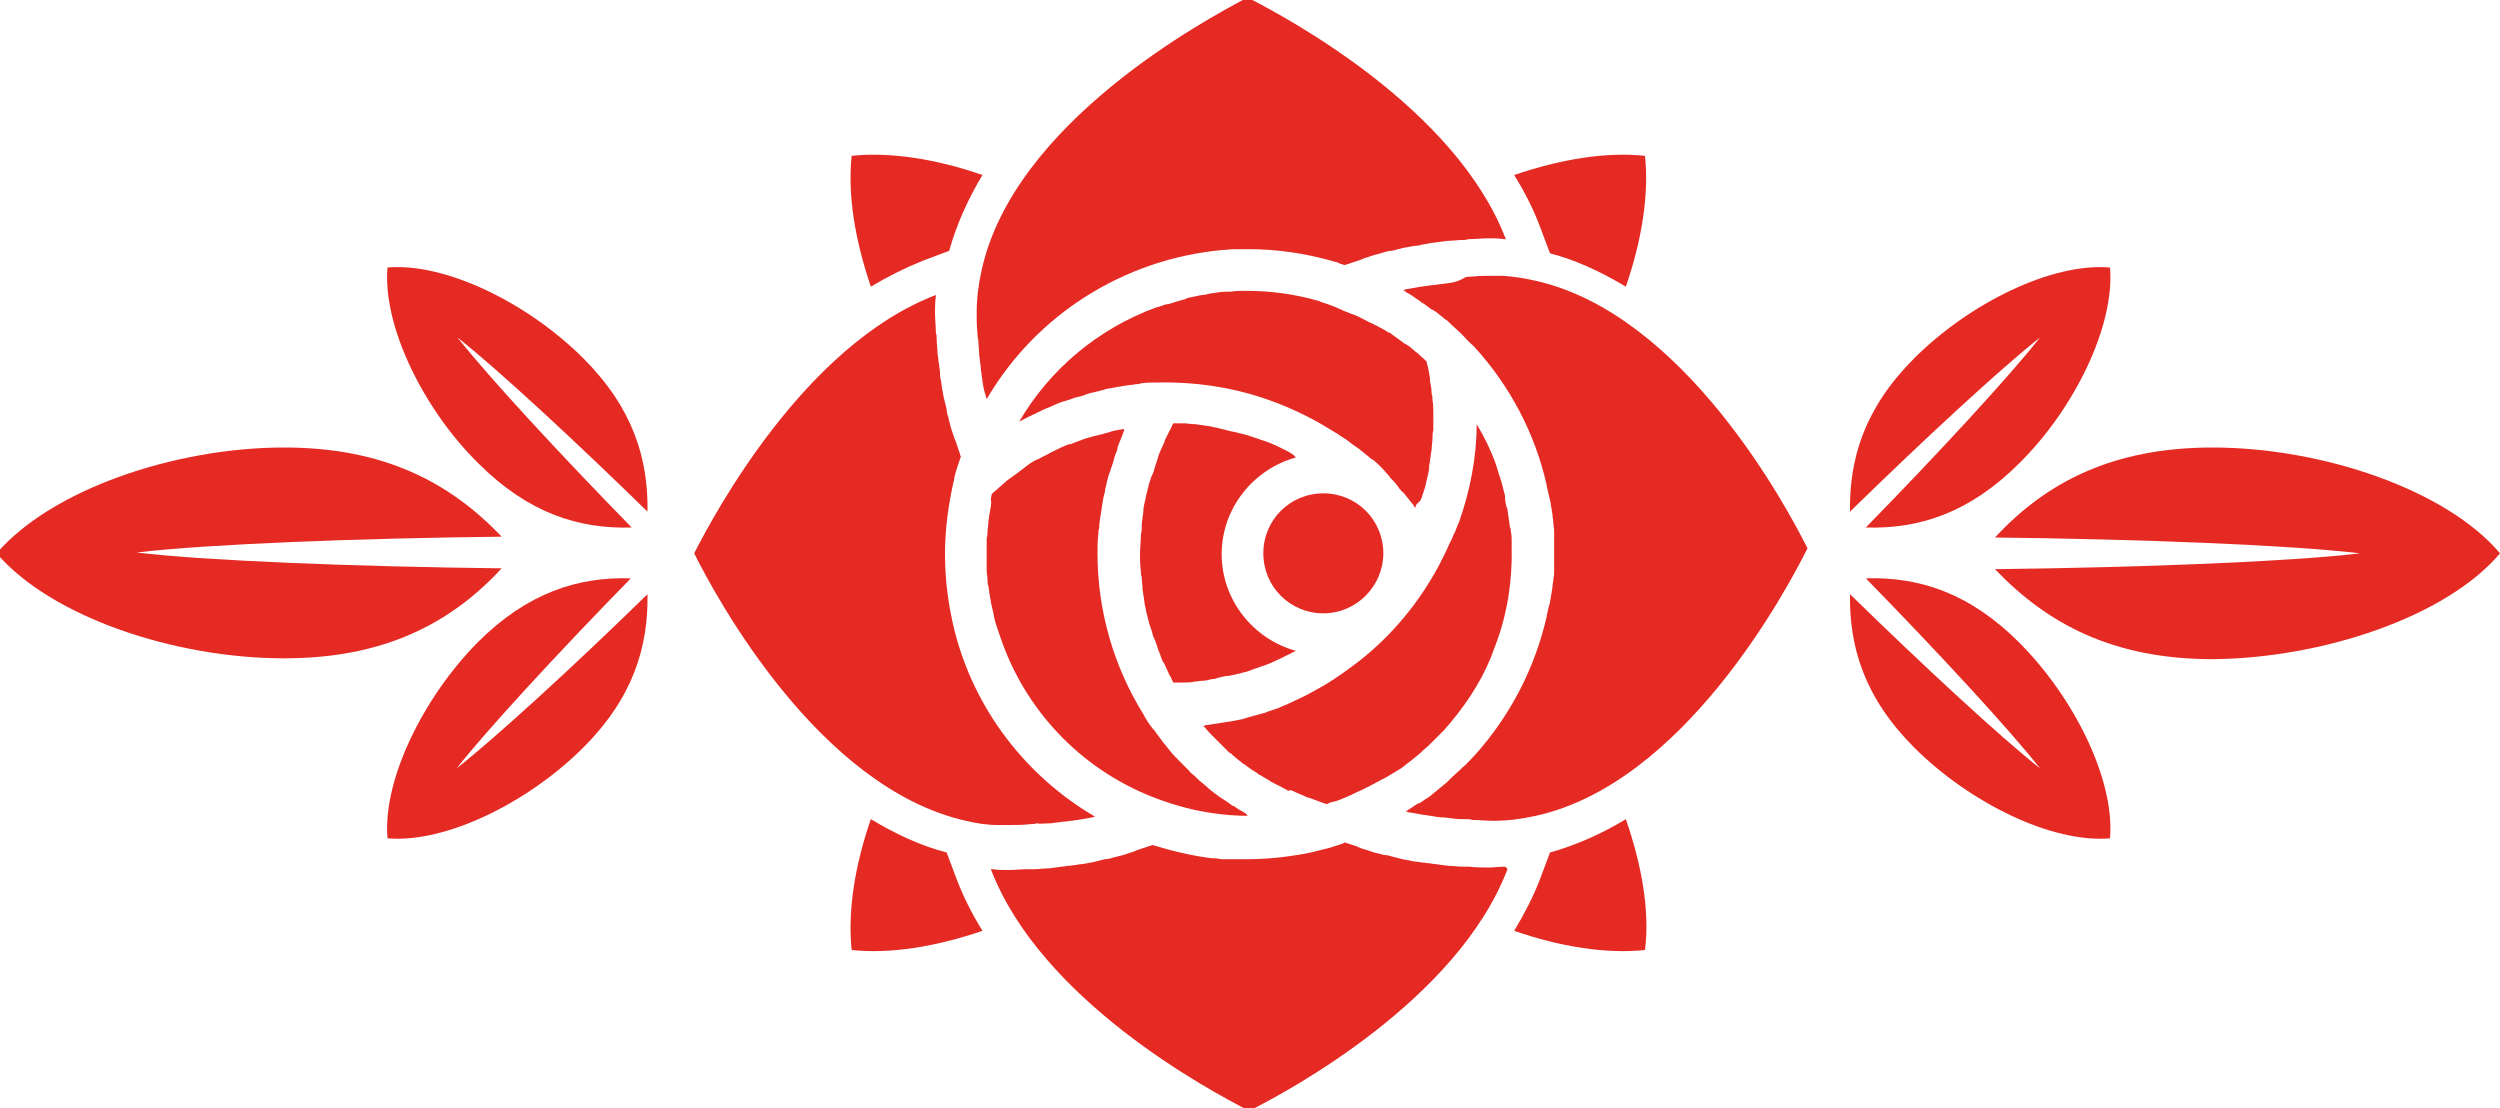 <?xml version="1.0" encoding="utf-8"?>
<!-- Generator: Adobe Illustrator 27.4.1, SVG Export Plug-In . SVG Version: 6.00 Build 0)  -->
<svg version="1.1" id="Capa_1" xmlns="http://www.w3.org/2000/svg" xmlns:xlink="http://www.w3.org/1999/xlink" x="0px" y="0px"
	 viewBox="0 0 300 133" style="enable-background:new 0 0 300 133;" xml:space="preserve">
<style type="text/css">
	.st0{fill:#E52A24;}
</style>
<g>
	<g>
		<g>
			<path class="st0" d="M155.1,94.9c0.6,0.3,1.2,0.5,1.8,0.8c0,0,0.1,0,0.1,0c0.6,0.2,1.3,0.5,1.9,0.7c0.1,0,0.2,0,0.2,0.1
				c0.1,0,0.2,0,0.3-0.1c0.2-0.1,0.5-0.2,0.7-0.2c0.2-0.1,0.4-0.1,0.6-0.2c0,0,0,0,0,0c0.5-0.2,1-0.4,1.4-0.6c0.1,0,0.1,0,0.2-0.1
				c0.4-0.2,0.7-0.3,1.1-0.5c0.2-0.1,0.4-0.2,0.6-0.3c0.3-0.1,0.5-0.3,0.8-0.4c0.3-0.2,0.6-0.3,0.9-0.5c0.2-0.1,0.4-0.2,0.6-0.3
				c0.3-0.2,0.7-0.4,1-0.6c0.2-0.1,0.3-0.2,0.5-0.3c0.4-0.2,0.7-0.5,1.1-0.8c0.1-0.1,0.3-0.2,0.4-0.3c0.4-0.3,0.7-0.6,1.1-0.9
				c0.1-0.1,0.2-0.2,0.3-0.3c0.5-0.4,0.9-0.8,1.3-1.2c0.4-0.4,0.8-0.8,1.2-1.2c0,0,0.1-0.1,0.1-0.1c2.3-2.6,4.3-5.5,5.6-8.7
				c0.2-0.5,0.4-1.1,0.6-1.6c1.4-3.7,2-7.7,1.9-11.7c0-0.2,0-0.5,0-0.7c0-0.4,0-0.7-0.1-1.1c0-0.2,0-0.4-0.1-0.5
				c-0.1-0.7-0.2-1.4-0.3-2.1c0-0.1,0-0.2-0.1-0.3c-0.1-0.4-0.2-0.8-0.2-1.2c0-0.1,0-0.1,0-0.2c-0.2-0.8-0.4-1.7-0.7-2.5
				c0,0,0,0,0,0c-0.1-0.4-0.3-0.9-0.4-1.3c-0.6-1.7-1.4-3.3-2.3-4.8c0,4-0.8,8-2.1,11.7c-0.1,0.2-0.2,0.5-0.3,0.7
				c-0.1,0.3-0.2,0.6-0.4,0.9c-0.1,0.4-0.3,0.7-0.5,1.1c-0.1,0.2-0.2,0.5-0.3,0.7c-0.3,0.6-0.6,1.2-0.9,1.8
				c-2.4,4.5-5.7,8.5-9.7,11.6c-1.3,1-2.7,2-4.2,2.9c-0.7,0.4-1.3,0.7-2,1.1c-0.2,0.1-0.4,0.2-0.6,0.3c-0.5,0.2-1,0.5-1.5,0.7
				c-0.2,0.1-0.4,0.2-0.7,0.3c-0.6,0.3-1.3,0.5-1.9,0.7c-0.1,0-0.1,0.1-0.2,0.1c-0.7,0.2-1.5,0.4-2.2,0.6c-0.2,0.1-0.4,0.1-0.6,0.2
				c-0.5,0.1-1.1,0.2-1.6,0.3c-0.2,0-0.5,0.1-0.7,0.1c-0.6,0.1-1.2,0.2-1.9,0.3c-0.1,0-0.3,0-0.4,0.1c0,0-0.1,0-0.1,0
				c0,0.1,0.1,0.1,0.1,0.1c0.4,0.5,0.8,0.9,1.2,1.3c0.1,0.1,0.2,0.2,0.3,0.3c0.5,0.5,0.9,0.9,1.4,1.4c0.1,0.1,0.2,0.2,0.3,0.2
				c0.4,0.4,0.9,0.8,1.3,1.1c0.1,0.1,0.2,0.2,0.3,0.2c0.5,0.4,1.1,0.8,1.6,1.1c0.1,0.1,0.2,0.2,0.3,0.2c0.5,0.3,1,0.6,1.5,0.9
				c0.1,0,0.1,0.1,0.2,0.1c0.6,0.3,1.2,0.6,1.7,0.9C154.8,94.8,154.9,94.8,155.1,94.9z"/>
			<path class="st0" d="M118.9,60.8c-0.1,0.4-0.1,0.7-0.2,1.1c0,0.3-0.1,0.5-0.1,0.8c0,0.4-0.1,0.7-0.1,1.1c0,0.3,0,0.5-0.1,0.8
				c0,0.4,0,0.8,0,1.1c0,0.3,0,0.5,0,0.8c0,0.4,0,0.8,0,1.1c0,0.3,0,0.5,0,0.8c0,0.4,0.1,0.8,0.1,1.2c0,0.2,0,0.5,0.1,0.7
				c0.1,0.4,0.1,0.9,0.2,1.3c0,0.2,0.1,0.4,0.1,0.6c0.1,0.6,0.3,1.2,0.4,1.9c0.2,0.9,0.6,1.9,1,3.1c3.2,8.7,10,15.5,18.7,18.7
				c2.2,0.8,4.4,1.4,6.7,1.7c1.4,0.2,2.7,0.3,4.1,0.3c-0.1,0-0.2-0.1-0.2-0.2c-0.4-0.3-0.9-0.5-1.3-0.8c-0.1-0.1-0.2-0.2-0.4-0.2
				c-0.5-0.4-1.1-0.8-1.6-1.1c-0.1-0.1-0.3-0.2-0.4-0.3c-0.4-0.3-0.8-0.6-1.2-1c-0.2-0.1-0.3-0.3-0.5-0.4c-0.4-0.3-0.7-0.7-1.1-1
				c-0.1-0.1-0.3-0.2-0.4-0.4c-0.5-0.5-0.9-0.9-1.4-1.4c-0.1-0.1-0.1-0.2-0.2-0.2c-0.4-0.4-0.7-0.8-1.1-1.3
				c-0.1-0.2-0.3-0.3-0.4-0.5c-0.3-0.4-0.6-0.8-0.9-1.2c-0.1-0.2-0.2-0.3-0.4-0.5c-0.4-0.5-0.8-1.1-1.1-1.7
				c-3.6-5.8-5.5-12.5-5.5-19.3c0-0.8,0-1.5,0.1-2.3c0-0.2,0-0.5,0.1-0.7c0-0.6,0.1-1.1,0.2-1.7c0-0.2,0.1-0.5,0.1-0.7
				c0.1-0.7,0.2-1.4,0.4-2c0-0.1,0-0.1,0-0.2c0.2-0.7,0.3-1.5,0.6-2.2c0.1-0.2,0.1-0.4,0.2-0.6c0.2-0.5,0.3-1.1,0.5-1.6
				c0.1-0.2,0.2-0.4,0.2-0.7c0.2-0.6,0.5-1.2,0.7-1.8c0-0.1,0.1-0.2,0.1-0.3c0,0,0-0.1,0-0.1c-0.1,0-0.1,0-0.2,0
				c-0.6,0.1-1.2,0.2-1.7,0.4c-0.1,0-0.3,0.1-0.4,0.1c-0.6,0.2-1.3,0.3-1.9,0.5c-0.1,0-0.2,0.1-0.4,0.1c-0.5,0.2-1.1,0.4-1.6,0.6
				c-0.1,0.1-0.2,0.1-0.4,0.1c-0.6,0.2-1.2,0.5-1.8,0.8c-0.1,0.1-0.3,0.1-0.4,0.2c-0.5,0.3-1,0.5-1.5,0.8c-0.1,0-0.2,0.1-0.3,0.1
				c-0.6,0.3-1.1,0.7-1.6,1.1c-0.1,0.1-0.3,0.2-0.4,0.3c-0.5,0.4-1,0.7-1.5,1.1c0,0-0.1,0-0.1,0.1c-0.5,0.4-1,0.9-1.5,1.3
				c-0.1,0.1-0.1,0.1-0.2,0.2c0,0.2-0.1,0.4-0.1,0.7C119,60.3,118.9,60.5,118.9,60.8z"/>
			<path class="st0" d="M170.7,59.4c0.1-0.3,0.2-0.6,0.3-0.9c0.1-0.4,0.2-0.9,0.3-1.3c0.1-0.4,0.2-0.8,0.2-1.2
				c0-0.3,0.1-0.5,0.1-0.8c0.1-0.4,0.1-0.8,0.2-1.3c0-0.4,0.1-0.9,0.1-1.3c0-0.3,0-0.6,0.1-1c0-0.4,0-0.7,0-1.1c0-0.3,0-0.6,0-0.9
				c0-0.5,0-1.1-0.1-1.6c0-0.2,0-0.5-0.1-0.7c0-0.5-0.1-1.1-0.2-1.6c0-0.1,0-0.2,0-0.3c-0.1-0.6-0.2-1.3-0.4-1.9
				c0-0.1,0-0.2-0.1-0.2c-0.1-0.1-0.2-0.2-0.3-0.3c-0.3-0.2-0.5-0.5-0.8-0.7c-0.2-0.1-0.3-0.3-0.5-0.4c-0.3-0.3-0.6-0.5-1-0.7
				c-0.1-0.1-0.3-0.2-0.4-0.3c-0.4-0.3-0.7-0.5-1.1-0.8c-0.1-0.1-0.2-0.2-0.4-0.2c-0.4-0.3-0.8-0.5-1.2-0.7
				c-0.1-0.1-0.2-0.1-0.4-0.2c-0.3-0.2-0.7-0.3-1-0.5c-0.6-0.3-1.3-0.7-2-0.9c0,0,0,0,0,0c-0.5-0.2-1-0.4-1.4-0.6
				c-0.1,0-0.1,0-0.2-0.1c-0.3-0.1-0.5-0.2-0.8-0.3c-0.5-0.2-1-0.3-1.4-0.5c-2.8-0.8-5.7-1.2-8.6-1.2c-0.6,0-1.3,0-1.9,0.1
				c-0.2,0-0.3,0-0.5,0c-0.6,0-1.2,0.1-1.8,0.2c-0.2,0-0.4,0.1-0.5,0.1c-0.4,0.1-0.8,0.1-1.2,0.2c-0.3,0.1-0.6,0.1-0.9,0.2
				c-0.2,0-0.4,0.1-0.6,0.2c-0.7,0.2-1.4,0.4-2,0.6c-0.1,0-0.1,0-0.2,0c-0.4,0.1-0.8,0.3-1.3,0.4c-7,2.6-12.7,7.4-16.4,13.7
				c0.1,0,0.1-0.1,0.2-0.1c0.4-0.2,0.9-0.5,1.4-0.7c0.1-0.1,0.3-0.1,0.4-0.2c0.6-0.3,1.2-0.6,1.8-0.8c0.1-0.1,0.3-0.1,0.4-0.2
				c0.5-0.2,0.9-0.4,1.4-0.5c0.2-0.1,0.4-0.1,0.6-0.2c0.5-0.2,0.9-0.3,1.4-0.4c0.2-0.1,0.3-0.1,0.5-0.2c0.6-0.2,1.3-0.3,1.9-0.5
				c0.1,0,0.2,0,0.3-0.1c0.6-0.1,1.1-0.2,1.7-0.3c0.2,0,0.4-0.1,0.6-0.1c0.5-0.1,1-0.1,1.4-0.2c0.2,0,0.4,0,0.6-0.1
				c0.7-0.1,1.3-0.1,2-0.1l0,0c4.3-0.1,8.5,0.5,12.5,1.8c2.4,0.8,4.7,1.8,7,3.1c0.7,0.4,1.3,0.8,2,1.2c0.2,0.1,0.4,0.3,0.6,0.4
				c0.5,0.3,0.9,0.6,1.4,1c0.2,0.1,0.4,0.3,0.6,0.4c0.5,0.4,1.1,0.9,1.6,1.3c0.1,0,0.1,0.1,0.2,0.1c0.6,0.5,1.1,1,1.6,1.6
				c0.2,0.2,0.3,0.3,0.4,0.5c0.4,0.4,0.8,0.8,1.1,1.3c0.2,0.2,0.3,0.4,0.5,0.5c0.4,0.5,0.8,1,1.2,1.5c0.1,0.1,0.1,0.2,0.2,0.3
				c0,0,0,0,0,0.1c0.1-0.2,0.1-0.4,0.2-0.5C170.5,60.1,170.6,59.8,170.7,59.4z"/>
			<path class="st0" d="M117.8,32.4c-0.4,1.8-0.6,3.5-0.6,5.1c0,0.9,0,1.7,0.1,2.5c0,0.3,0,0.5,0.1,0.8c0,0.6,0.1,1.1,0.1,1.7
				c0,0.3,0.1,0.6,0.1,0.9c0.1,0.5,0.1,1.1,0.2,1.6c0,0.3,0.1,0.5,0.1,0.8c0.1,0.6,0.2,1.2,0.4,1.7c0,0.1,0.1,0.3,0.1,0.4
				c5.9-10.1,16.4-16.8,28.3-17.9c0,0,0,0,0,0c0.5,0,0.9-0.1,1.4-0.1c0.1,0,0.1,0,0.2,0c0.5,0,1.1,0,1.6,0c3.3,0,6.7,0.5,9.9,1.4
				c0.2,0.1,0.5,0.1,0.7,0.2c0.1,0,0.1,0,0.2,0.1c0.2,0.1,0.4,0.1,0.6,0.2c0,0,0.1,0,0.1,0c0.2-0.1,0.4-0.1,0.6-0.2
				c0.3-0.1,0.6-0.2,0.9-0.3c0.4-0.1,0.7-0.3,1.1-0.4c0.3-0.1,0.6-0.2,0.9-0.3c0.4-0.1,0.8-0.2,1.1-0.3c0.3-0.1,0.6-0.2,1-0.2
				c0.4-0.1,0.8-0.2,1.2-0.3c0.3-0.1,0.6-0.1,1-0.2c0.4-0.1,0.9-0.1,1.3-0.2c0.3-0.1,0.6-0.1,1-0.2c0.5-0.1,0.9-0.1,1.4-0.2
				c0.3,0,0.6-0.1,0.9-0.1c0.5,0,1.1-0.1,1.6-0.1c0.3,0,0.5,0,0.8-0.1c0.8,0,1.6-0.1,2.4-0.1c0.6,0,1.3,0,1.9,0.1c0.1,0,0.2,0,0.2,0
				c-6-15.7-26.1-26.5-31-29C144.6,2.4,121.7,14.7,117.8,32.4L117.8,32.4z"/>
			<path class="st0" d="M180.6,104c-0.6,0-1.3,0.1-1.9,0.1c-0.8,0-1.6,0-2.4-0.1c-0.3,0-0.5,0-0.8,0c-0.5,0-1.1-0.1-1.6-0.1
				c-0.3,0-0.6-0.1-0.9-0.1c-0.5-0.1-0.9-0.1-1.4-0.2c-0.3,0-0.6-0.1-1-0.1c-0.4-0.1-0.9-0.1-1.3-0.2c-0.3-0.1-0.6-0.1-1-0.2
				c-0.4-0.1-0.8-0.2-1.2-0.3c-0.3-0.1-0.6-0.2-1-0.2c-0.4-0.1-0.8-0.2-1.2-0.3c-0.3-0.1-0.6-0.2-0.9-0.3c-0.4-0.1-0.7-0.2-1.1-0.4
				c-0.3-0.1-0.6-0.2-0.9-0.3c-0.2-0.1-0.4-0.1-0.6-0.2c-0.1,0-0.1,0-0.2,0.1c-0.5,0.2-1,0.3-1.5,0.5h0v0h0
				c-0.8,0.2-1.6,0.4-2.4,0.6c-2.5,0.5-5,0.8-7.5,0.8c-0.5,0-1,0-1.5,0c0,0-0.1,0-0.1,0c-0.1,0-0.2,0-0.2,0c-0.2,0-0.3,0-0.4,0
				c-0.2,0-0.5,0-0.7,0c-0.1,0-0.1,0-0.2,0c0,0-0.1,0-0.1,0c-0.3,0-0.5-0.1-0.8-0.1c-0.1,0-0.2,0-0.3,0c-2.5-0.3-4.9-0.9-7.2-1.6
				c-0.2,0.1-0.4,0.1-0.6,0.2c-0.3,0.1-0.6,0.2-0.9,0.3c-0.4,0.1-0.7,0.3-1.1,0.4c-0.3,0.1-0.6,0.2-0.9,0.3
				c-0.4,0.1-0.8,0.2-1.2,0.3c-0.3,0.1-0.6,0.2-1,0.2c-0.4,0.1-0.8,0.2-1.2,0.3c-0.3,0.1-0.6,0.1-1,0.2c-0.4,0.1-0.9,0.1-1.3,0.2
				c-0.3,0-0.6,0.1-1,0.1c-0.5,0.1-0.9,0.1-1.4,0.2c-0.3,0-0.6,0.1-0.9,0.1c-0.5,0-1.1,0.1-1.6,0.1c-0.3,0-0.5,0-0.8,0
				c-0.8,0-1.6,0.1-2.4,0.1c-0.6,0-1.3,0-1.9-0.1c-0.1,0-0.1,0-0.2,0c6,15.7,26.1,26.5,31,29c4.8-2.4,25-13.3,31-29
				C180.7,104,180.6,104,180.6,104z"/>
			<path class="st0" d="M126,98.8c0.3,0,0.6-0.1,0.9-0.1c0.5-0.1,1-0.1,1.6-0.2c0.3,0,0.5-0.1,0.8-0.1c0.6-0.1,1.1-0.2,1.7-0.3
				c0.1,0,0.3-0.1,0.4-0.1c-8.2-4.8-14.5-12.8-16.9-22.5c-0.7-2.9-1.1-5.9-1.1-9c0-3,0.4-6,1.1-9c0,0,0-0.1,0-0.1
				c0.2-0.9,0.5-1.7,0.8-2.6c-0.1-0.2-0.1-0.4-0.2-0.6c-0.1-0.3-0.2-0.6-0.3-0.9c-0.1-0.4-0.3-0.7-0.4-1.1c-0.1-0.3-0.2-0.6-0.3-0.9
				c-0.1-0.4-0.2-0.8-0.3-1.2c-0.1-0.3-0.2-0.6-0.2-1c-0.1-0.4-0.2-0.8-0.3-1.2c-0.1-0.3-0.1-0.6-0.2-1c-0.1-0.4-0.1-0.9-0.2-1.3
				c-0.1-0.3-0.1-0.6-0.1-1c-0.1-0.5-0.1-0.9-0.2-1.4c0-0.3-0.1-0.6-0.1-0.9c0-0.5-0.1-1.1-0.1-1.6c0-0.3,0-0.5-0.1-0.8
				c0-0.8-0.1-1.6-0.1-2.4c0-0.6,0-1.3,0.1-1.9c0-0.1,0-0.1,0-0.2c-15.7,6-26.5,26.1-29,31c2.6,5.2,14.9,28.1,32.6,32.1
				c1.3,0.3,2.5,0.5,3.8,0.5c0.5,0,0.9,0,1.4,0c0.9,0,1.7,0,2.5-0.1c0.3,0,0.5,0,0.8-0.1C124.9,98.9,125.4,98.8,126,98.8z"/>
			<path class="st0" d="M173.7,34c-0.3,0-0.6,0.1-0.9,0.1c-0.5,0.1-1,0.1-1.5,0.2c-0.3,0-0.6,0.1-0.8,0.1c-0.6,0.1-1.1,0.2-1.7,0.3
				c-0.1,0-0.3,0.1-0.4,0.1c0.1,0.1,0.3,0.2,0.4,0.3c0.4,0.2,0.7,0.4,1.1,0.7c0.1,0.1,0.2,0.1,0.3,0.2c0.1,0.1,0.3,0.2,0.4,0.3
				c0.4,0.2,0.7,0.5,1,0.7c0.1,0.1,0.2,0.1,0.3,0.2c0,0,0,0,0.1,0c0.1,0.1,0.2,0.2,0.3,0.2c0.4,0.3,0.7,0.6,1.1,0.9
				c0.1,0.1,0.2,0.1,0.3,0.2c0,0,0.1,0.1,0.1,0.1c0,0,0.1,0.1,0.1,0.1c0.5,0.5,1,0.9,1.5,1.4v0c0,0,0,0,0,0c0.5,0.5,0.9,1,1.4,1.4
				c0,0,0.1,0.1,0.1,0.1c4.3,4.7,7.3,10.4,8.7,16.6c0,0,0,0.1,0,0.1c0.1,0.4,0.2,0.9,0.3,1.3c0,0.1,0.1,0.3,0.1,0.4
				c0.1,0.4,0.1,0.7,0.2,1.1c0,0.2,0.1,0.5,0.1,0.7c0,0.3,0.1,0.6,0.1,0.9c0,0.3,0.1,0.7,0.1,1c0,0.2,0,0.5,0,0.7c0,0.6,0,1.2,0,1.7
				c0,0.6,0,1.2,0,1.7c0,0.2,0,0.5,0,0.7c0,0.3,0,0.7-0.1,1c0,0.3-0.1,0.6-0.1,0.9c0,0.2-0.1,0.5-0.1,0.7c-0.1,0.4-0.1,0.7-0.2,1.1
				c0,0.1,0,0.3-0.1,0.4c-0.1,0.4-0.2,0.9-0.3,1.3c0,0,0,0.1,0,0.1c-1.4,6.1-4.3,11.8-8.6,16.6c0,0-0.1,0.1-0.1,0.1
				c-0.5,0.5-0.9,1-1.4,1.4c0,0,0,0,0,0c-0.5,0.5-1,0.9-1.5,1.4c0,0-0.1,0.1-0.1,0.1c0,0,0,0,0,0c-0.1,0.1-0.2,0.2-0.3,0.3
				c-0.4,0.3-0.7,0.6-1.1,0.9c-0.2,0.2-0.4,0.3-0.6,0.5c-0.3,0.3-0.7,0.5-1,0.7c-0.1,0.1-0.3,0.2-0.4,0.3c-0.1,0-0.1,0.1-0.2,0.1
				c0,0,0,0-0.1,0c-0.4,0.2-0.7,0.5-1.1,0.7c-0.1,0.1-0.3,0.2-0.4,0.3c0.2,0,0.3,0.1,0.5,0.1c0.6,0.1,1.1,0.2,1.7,0.3
				c0.3,0,0.5,0.1,0.8,0.1c0.5,0.1,1,0.2,1.6,0.2c0.3,0,0.6,0.1,0.9,0.1c0.6,0.1,1.1,0.1,1.7,0.1c0.3,0,0.5,0,0.8,0.1
				c0.8,0,1.7,0.1,2.5,0.1c1.7,0,3.3-0.2,5.1-0.6c17.7-3.9,30-26.9,32.6-32.1c-2.6-5.2-14.9-28.1-32.6-32.1
				c-1.3-0.3-2.6-0.5-3.9-0.6c-0.4,0-0.8,0-1.3,0c-0.9,0-1.7,0-2.5,0.1c-0.3,0-0.5,0-0.8,0.1C174.8,33.9,174.2,33.9,173.7,34z"/>
			<path class="st0" d="M166,66.4c0-4-3.2-7.2-7.2-7.2c-4,0-7.2,3.2-7.2,7.2c0,4,3.2,7.2,7.2,7.2C162.8,73.6,166,70.3,166,66.4z"/>
			<path class="st0" d="M154.4,54.1c-0.2-0.1-0.4-0.2-0.6-0.3c-0.4-0.2-0.8-0.4-1.3-0.6c-0.3-0.1-0.5-0.2-0.8-0.3
				c-0.4-0.1-0.8-0.3-1.2-0.4c-0.3-0.1-0.6-0.2-0.9-0.3c-0.4-0.1-0.8-0.2-1.2-0.3c-0.3-0.1-0.6-0.1-0.9-0.2
				c-0.4-0.1-0.8-0.2-1.2-0.3c-0.3-0.1-0.6-0.1-0.9-0.2c-0.4-0.1-0.8-0.1-1.2-0.2c-0.3,0-0.6-0.1-0.9-0.1c-0.4,0-0.8-0.1-1.2-0.1
				c-0.3,0-0.6,0-0.9,0c-0.1,0-0.3,0-0.4,0c-0.1,0.1-0.1,0.2-0.2,0.4c-0.1,0.3-0.3,0.5-0.4,0.8c-0.2,0.4-0.4,0.7-0.5,1.1
				c-0.1,0.3-0.3,0.6-0.4,0.9c-0.2,0.4-0.3,0.7-0.4,1.1c-0.1,0.3-0.2,0.6-0.3,0.9c-0.1,0.4-0.2,0.8-0.4,1.1
				c-0.1,0.3-0.2,0.6-0.3,0.9c-0.1,0.4-0.2,0.8-0.3,1.2c-0.1,0.3-0.1,0.6-0.2,0.9c-0.1,0.4-0.2,0.8-0.2,1.3c0,0.3-0.1,0.5-0.1,0.8
				c-0.1,0.5-0.1,0.9-0.1,1.4c0,0.2-0.1,0.5-0.1,0.7c0,0.7-0.1,1.4-0.1,2.1c0,0.7,0,1.4,0.1,2.1c0,0.2,0,0.5,0.1,0.7
				c0,0.5,0.1,0.9,0.1,1.4c0,0.3,0.1,0.5,0.1,0.8c0.1,0.4,0.1,0.8,0.2,1.3c0.1,0.3,0.1,0.6,0.2,0.9c0.1,0.4,0.2,0.8,0.3,1.2
				c0.1,0.3,0.2,0.6,0.3,0.9c0.1,0.4,0.2,0.8,0.4,1.1c0.1,0.3,0.2,0.6,0.3,0.9c0.1,0.4,0.3,0.7,0.4,1.1c0.1,0.3,0.2,0.6,0.4,0.8
				c0.2,0.4,0.3,0.7,0.5,1.1c0.1,0.3,0.3,0.5,0.4,0.8c0.1,0.1,0.1,0.3,0.2,0.4c0.1,0,0.3,0,0.4,0c0.3,0,0.6,0,0.9,0
				c0.4,0,0.8,0,1.2-0.1c0.3,0,0.6-0.1,0.9-0.1c0.4,0,0.8-0.1,1.2-0.2c0.3,0,0.6-0.1,0.9-0.2c0.4-0.1,0.8-0.2,1.2-0.2
				c0.3-0.1,0.6-0.1,0.9-0.2c0.4-0.1,0.8-0.2,1.2-0.3c0.3-0.1,0.6-0.2,0.8-0.3c0.4-0.1,0.8-0.3,1.2-0.4c0.3-0.1,0.5-0.2,0.8-0.3
				c0.4-0.2,0.9-0.4,1.3-0.6c0.2-0.1,0.4-0.2,0.6-0.3c0.4-0.2,0.8-0.4,1.2-0.6c-5.1-1.4-8.9-6.1-8.9-11.6c0-5.5,3.8-10.2,8.9-11.6
				C155.2,54.5,154.8,54.3,154.4,54.1z"/>
		</g>
		<g>
			<path class="st0" d="M184.8,27.2l1.2,3.2c3.1,0.8,6.1,2.2,9.1,4c1.9-5.5,2.8-11,2.3-15.7c-4.7-0.5-10.1,0.4-15.7,2.3
				C183,23.1,184,25.1,184.8,27.2z"/>
			<path class="st0" d="M110.7,31.3l3.2-1.2c0.9-3.2,2.3-6.3,4-9.1c-5.5-1.9-11-2.8-15.7-2.3c-0.5,4.7,0.4,10.1,2.3,15.7
				C106.5,33.2,108.5,32.2,110.7,31.3z"/>
			<path class="st0" d="M114.8,105.5l-1.2-3.2c-3.1-0.8-6.1-2.2-9.1-4c-1.9,5.5-2.8,11-2.3,15.7c4.7,0.5,10.1-0.4,15.7-2.3
				C116.6,109.6,115.6,107.6,114.8,105.5z"/>
			<path class="st0" d="M195.1,98.3c-2.8,1.7-5.9,3.1-9.1,4l-1.2,3.2c-0.8,2.1-1.9,4.2-3.1,6.2c5.5,1.9,11,2.8,15.7,2.3
				C198,109.3,197,103.8,195.1,98.3z"/>
		</g>
	</g>
	<g>
		<g>
			<path class="st0" d="M300,66.4c-6.4-7.6-21.3-12.7-34.5-12.7c-12,0-20,4.2-26.1,10.8c17.5,0.2,35.4,0.9,43.8,1.9
				c-8.4,1-26.3,1.7-43.8,1.9c6.2,6.5,14.1,10.8,26.1,10.8C278.7,79,293.6,74,300,66.4z"/>
			<g>
				<path class="st0" d="M253.2,32.1c-7-0.6-16.9,4.3-23.5,10.9c-6,6-7.8,12.1-7.7,18.4c8.8-8.6,18.1-17.2,22.8-20.9
					c-3.7,4.7-12.2,13.9-20.9,22.8c6.3,0.2,12.4-1.7,18.4-7.7C248.9,49.1,253.8,39.1,253.2,32.1z"/>
				<path class="st0" d="M253.2,100.6c-7,0.6-16.9-4.3-23.5-10.9c-6-6-7.8-12.1-7.7-18.4c8.8,8.6,18.1,17.2,22.8,20.9
					c-3.7-4.7-12.2-13.9-20.9-22.8c6.3-0.2,12.4,1.7,18.4,7.7C248.9,83.7,253.8,93.6,253.2,100.6z"/>
			</g>
		</g>
		<g>
			<path class="st0" d="M-0.4,66.4C6.1,74,20.9,79,34.1,79c12,0,20-4.2,26.1-10.8c-17.5-0.2-35.4-0.9-43.8-1.9
				c8.4-1,26.3-1.7,43.8-1.9C54,57.9,46.1,53.7,34.1,53.7C20.9,53.7,6.1,58.8-0.4,66.4z"/>
			<g>
				<path class="st0" d="M46.5,100.6c7,0.6,16.9-4.3,23.5-10.9c6-6,7.8-12.1,7.7-18.4C68.8,80,59.5,88.5,54.8,92.2
					c3.7-4.7,12.2-13.9,20.9-22.8c-6.3-0.2-12.4,1.7-18.4,7.7C50.8,83.7,45.9,93.6,46.5,100.6z"/>
				<path class="st0" d="M46.5,32.1c7-0.6,16.9,4.3,23.5,10.9c6,6,7.8,12.1,7.7,18.4c-8.8-8.6-18.1-17.2-22.8-20.9
					c3.7,4.7,12.2,13.9,20.9,22.8c-6.3,0.2-12.4-1.7-18.4-7.7C50.8,49.1,45.9,39.1,46.5,32.1z"/>
			</g>
		</g>
	</g>
</g>
</svg>
